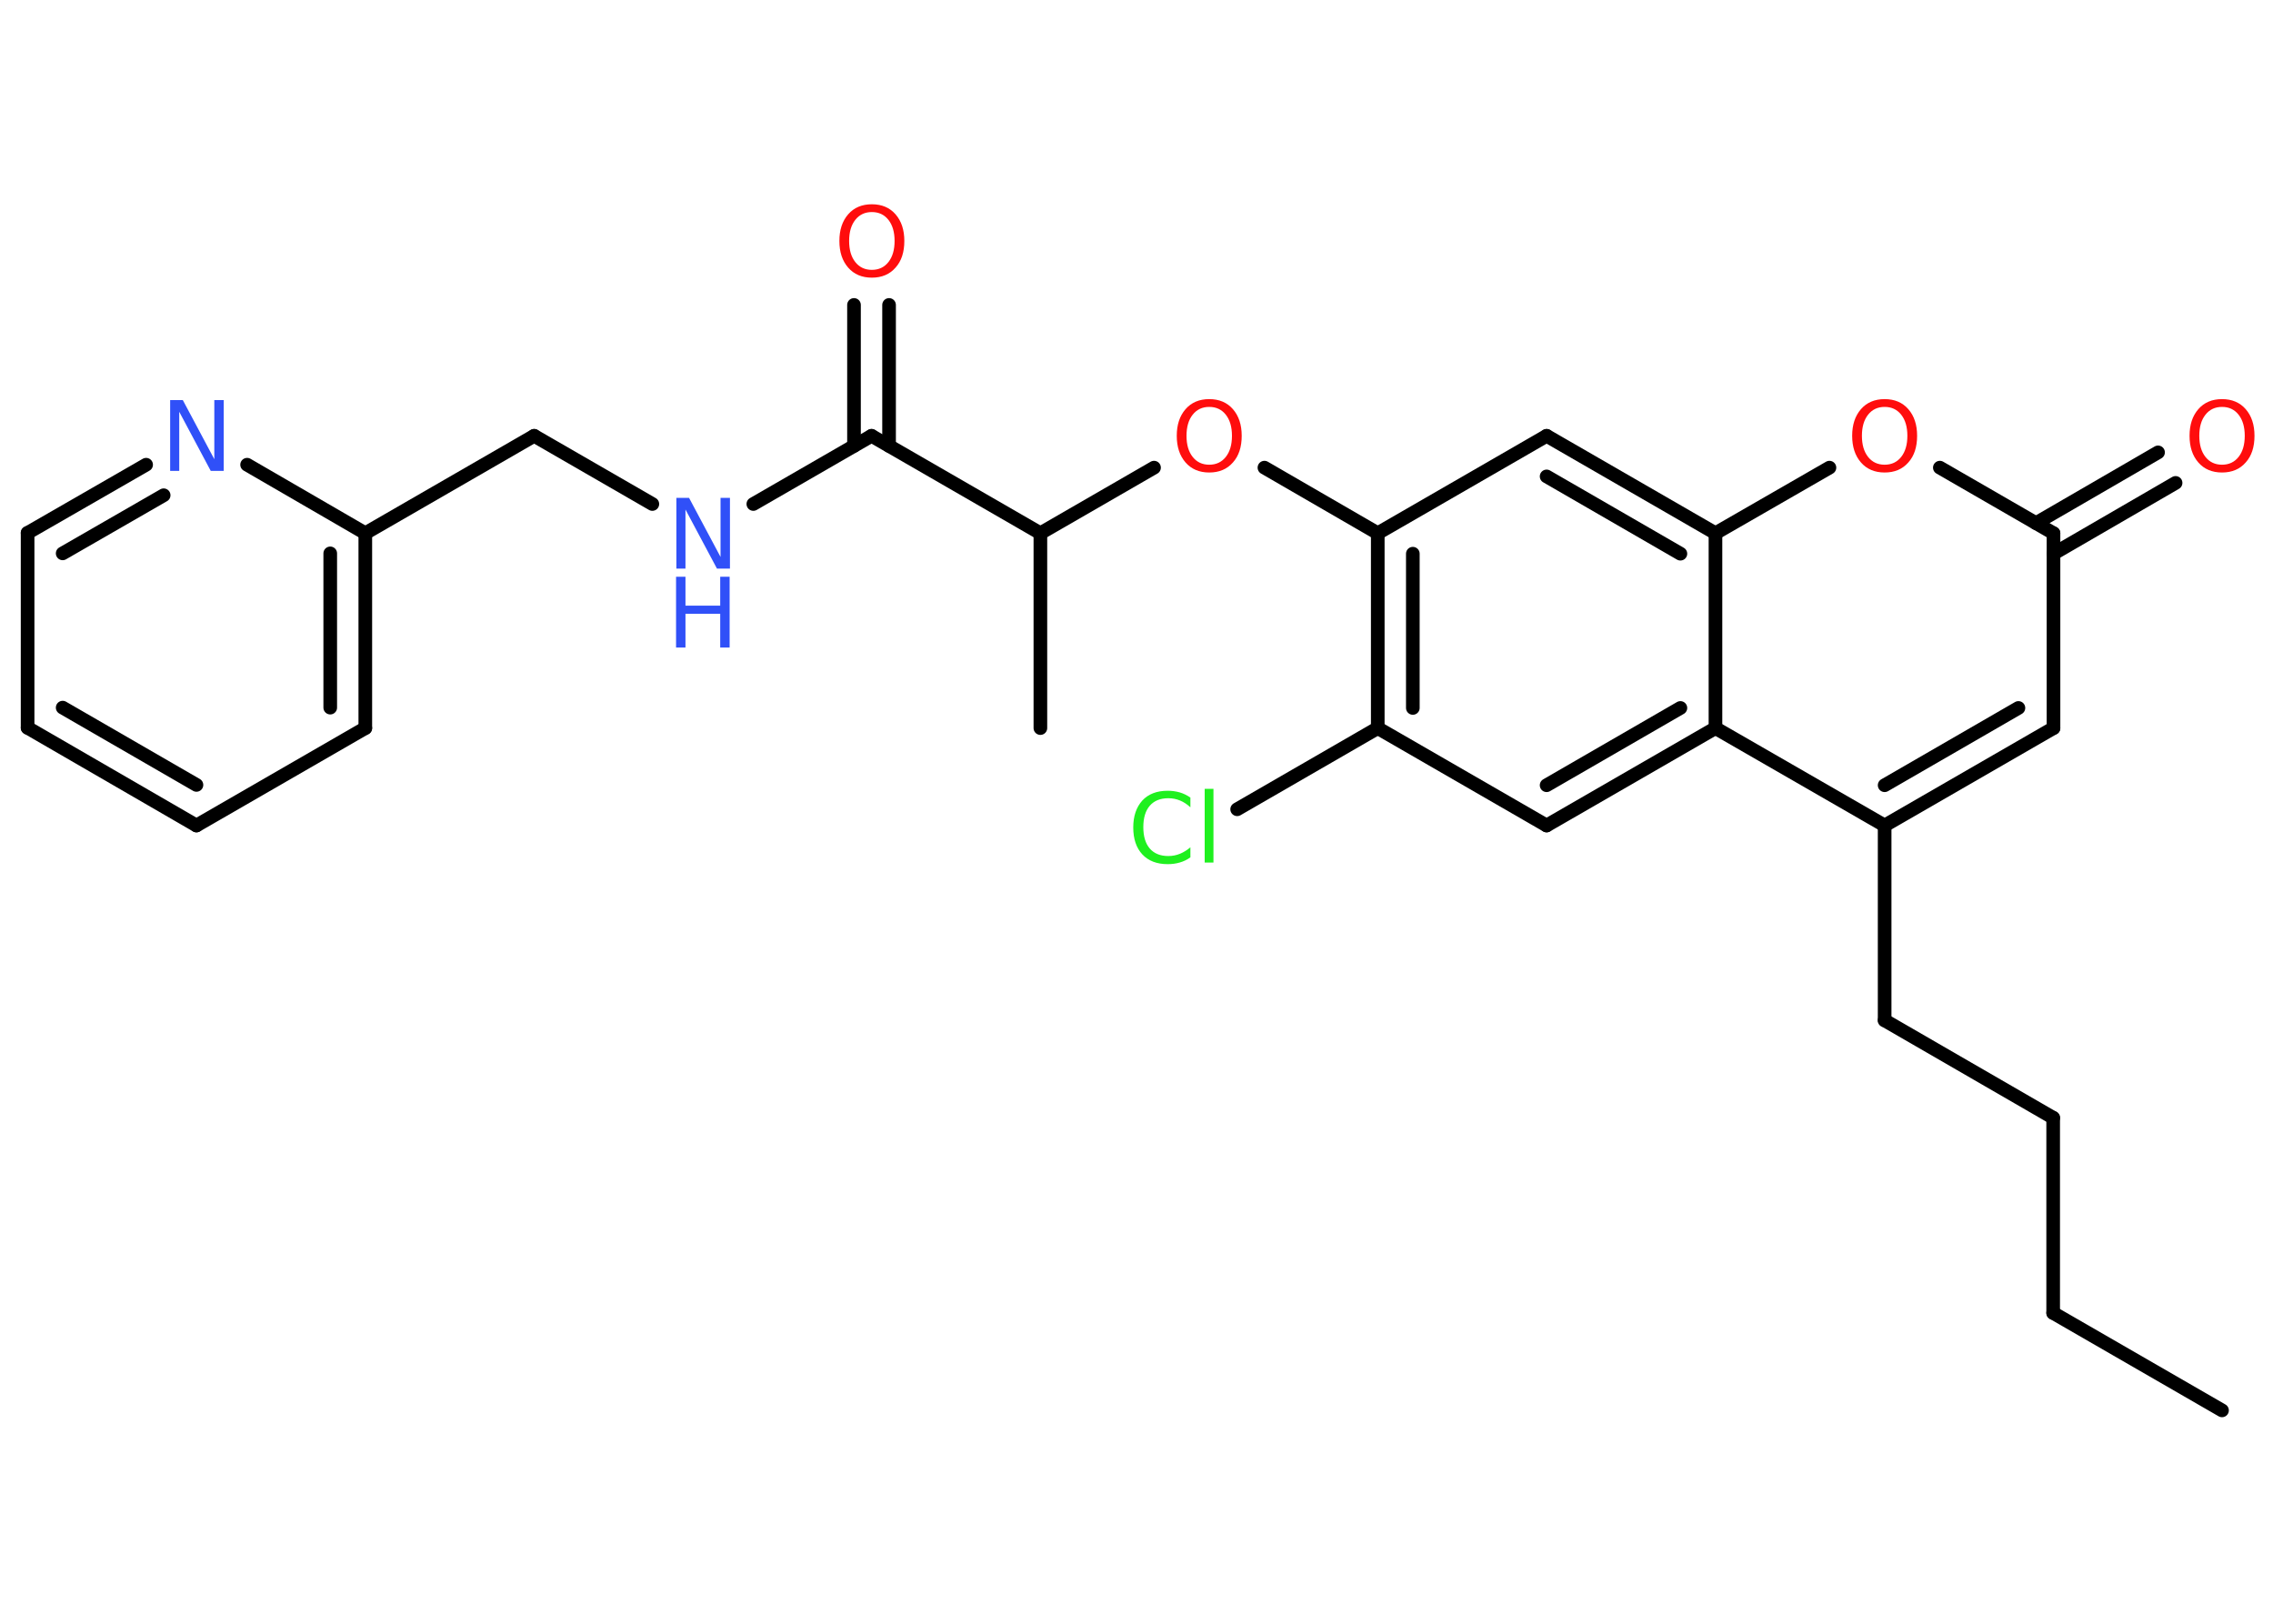 <?xml version='1.0' encoding='UTF-8'?>
<!DOCTYPE svg PUBLIC "-//W3C//DTD SVG 1.1//EN" "http://www.w3.org/Graphics/SVG/1.1/DTD/svg11.dtd">
<svg version='1.2' xmlns='http://www.w3.org/2000/svg' xmlns:xlink='http://www.w3.org/1999/xlink' width='70.0mm' height='50.0mm' viewBox='0 0 70.0 50.0'>
  <desc>Generated by the Chemistry Development Kit (http://github.com/cdk)</desc>
  <g stroke-linecap='round' stroke-linejoin='round' stroke='#000000' stroke-width='.42' fill='#FF0D0D'>
    <rect x='.0' y='.0' width='70.0' height='50.0' fill='#FFFFFF' stroke='none'/>
    <g id='mol1' class='mol'>
      <line id='mol1bnd1' class='bond' x1='68.43' y1='43.43' x2='63.23' y2='40.43'/>
      <line id='mol1bnd2' class='bond' x1='63.23' y1='40.43' x2='63.23' y2='34.42'/>
      <line id='mol1bnd3' class='bond' x1='63.23' y1='34.42' x2='58.04' y2='31.42'/>
      <line id='mol1bnd4' class='bond' x1='58.04' y1='31.42' x2='58.04' y2='25.42'/>
      <g id='mol1bnd5' class='bond'>
        <line x1='58.04' y1='25.42' x2='63.24' y2='22.42'/>
        <line x1='58.04' y1='24.18' x2='62.16' y2='21.8'/>
      </g>
      <line id='mol1bnd6' class='bond' x1='63.24' y1='22.42' x2='63.24' y2='16.42'/>
      <g id='mol1bnd7' class='bond'>
        <line x1='62.7' y1='16.11' x2='66.46' y2='13.93'/>
        <line x1='63.24' y1='17.05' x2='67.0' y2='14.87'/>
      </g>
      <line id='mol1bnd8' class='bond' x1='63.24' y1='16.42' x2='59.74' y2='14.4'/>
      <line id='mol1bnd9' class='bond' x1='56.34' y1='14.4' x2='52.83' y2='16.42'/>
      <g id='mol1bnd10' class='bond'>
        <line x1='52.83' y1='16.42' x2='47.63' y2='13.42'/>
        <line x1='51.75' y1='17.05' x2='47.63' y2='14.67'/>
      </g>
      <line id='mol1bnd11' class='bond' x1='47.63' y1='13.42' x2='42.43' y2='16.42'/>
      <line id='mol1bnd12' class='bond' x1='42.43' y1='16.42' x2='38.94' y2='14.4'/>
      <line id='mol1bnd13' class='bond' x1='35.54' y1='14.4' x2='32.04' y2='16.42'/>
      <line id='mol1bnd14' class='bond' x1='32.04' y1='16.42' x2='32.04' y2='22.42'/>
      <line id='mol1bnd15' class='bond' x1='32.04' y1='16.42' x2='26.84' y2='13.42'/>
      <g id='mol1bnd16' class='bond'>
        <line x1='26.3' y1='13.73' x2='26.3' y2='9.39'/>
        <line x1='27.38' y1='13.73' x2='27.38' y2='9.39'/>
      </g>
      <line id='mol1bnd17' class='bond' x1='26.84' y1='13.42' x2='23.2' y2='15.52'/>
      <line id='mol1bnd18' class='bond' x1='20.09' y1='15.52' x2='16.45' y2='13.42'/>
      <line id='mol1bnd19' class='bond' x1='16.45' y1='13.42' x2='11.25' y2='16.42'/>
      <g id='mol1bnd20' class='bond'>
        <line x1='11.25' y1='22.42' x2='11.25' y2='16.42'/>
        <line x1='10.17' y1='21.79' x2='10.17' y2='17.04'/>
      </g>
      <line id='mol1bnd21' class='bond' x1='11.25' y1='22.42' x2='6.05' y2='25.42'/>
      <g id='mol1bnd22' class='bond'>
        <line x1='.85' y1='22.41' x2='6.05' y2='25.42'/>
        <line x1='1.93' y1='21.79' x2='6.05' y2='24.17'/>
      </g>
      <line id='mol1bnd23' class='bond' x1='.85' y1='22.41' x2='.85' y2='16.41'/>
      <g id='mol1bnd24' class='bond'>
        <line x1='4.5' y1='14.31' x2='.85' y2='16.41'/>
        <line x1='5.04' y1='15.25' x2='1.93' y2='17.04'/>
      </g>
      <line id='mol1bnd25' class='bond' x1='11.25' y1='16.42' x2='7.61' y2='14.31'/>
      <g id='mol1bnd26' class='bond'>
        <line x1='42.43' y1='16.42' x2='42.43' y2='22.42'/>
        <line x1='43.51' y1='17.05' x2='43.51' y2='21.8'/>
      </g>
      <line id='mol1bnd27' class='bond' x1='42.43' y1='22.42' x2='38.1' y2='24.92'/>
      <line id='mol1bnd28' class='bond' x1='42.43' y1='22.42' x2='47.63' y2='25.42'/>
      <g id='mol1bnd29' class='bond'>
        <line x1='47.63' y1='25.42' x2='52.83' y2='22.42'/>
        <line x1='47.63' y1='24.18' x2='51.75' y2='21.8'/>
      </g>
      <line id='mol1bnd30' class='bond' x1='58.04' y1='25.42' x2='52.83' y2='22.42'/>
      <line id='mol1bnd31' class='bond' x1='52.83' y1='16.42' x2='52.83' y2='22.42'/>
      <path id='mol1atm8' class='atom' d='M68.43 12.53q-.32 .0 -.51 .24q-.19 .24 -.19 .65q.0 .41 .19 .65q.19 .24 .51 .24q.32 .0 .51 -.24q.19 -.24 .19 -.65q.0 -.41 -.19 -.65q-.19 -.24 -.51 -.24zM68.43 12.29q.46 .0 .73 .31q.27 .31 .27 .82q.0 .52 -.27 .82q-.27 .31 -.73 .31q-.46 .0 -.73 -.31q-.27 -.31 -.27 -.82q.0 -.51 .27 -.82q.27 -.31 .73 -.31z' stroke='none'/>
      <path id='mol1atm9' class='atom' d='M58.04 12.53q-.32 .0 -.51 .24q-.19 .24 -.19 .65q.0 .41 .19 .65q.19 .24 .51 .24q.32 .0 .51 -.24q.19 -.24 .19 -.65q.0 -.41 -.19 -.65q-.19 -.24 -.51 -.24zM58.04 12.29q.46 .0 .73 .31q.27 .31 .27 .82q.0 .52 -.27 .82q-.27 .31 -.73 .31q-.46 .0 -.73 -.31q-.27 -.31 -.27 -.82q.0 -.51 .27 -.82q.27 -.31 .73 -.31z' stroke='none'/>
      <path id='mol1atm13' class='atom' d='M37.24 12.53q-.32 .0 -.51 .24q-.19 .24 -.19 .65q.0 .41 .19 .65q.19 .24 .51 .24q.32 .0 .51 -.24q.19 -.24 .19 -.65q.0 -.41 -.19 -.65q-.19 -.24 -.51 -.24zM37.24 12.29q.46 .0 .73 .31q.27 .31 .27 .82q.0 .52 -.27 .82q-.27 .31 -.73 .31q-.46 .0 -.73 -.31q-.27 -.31 -.27 -.82q.0 -.51 .27 -.82q.27 -.31 .73 -.31z' stroke='none'/>
      <path id='mol1atm17' class='atom' d='M26.85 6.53q-.32 .0 -.51 .24q-.19 .24 -.19 .65q.0 .41 .19 .65q.19 .24 .51 .24q.32 .0 .51 -.24q.19 -.24 .19 -.65q.0 -.41 -.19 -.65q-.19 -.24 -.51 -.24zM26.85 6.29q.46 .0 .73 .31q.27 .31 .27 .82q.0 .52 -.27 .82q-.27 .31 -.73 .31q-.46 .0 -.73 -.31q-.27 -.31 -.27 -.82q.0 -.51 .27 -.82q.27 -.31 .73 -.31z' stroke='none'/>
      <g id='mol1atm18' class='atom'>
        <path d='M20.82 15.33h.4l.97 1.82v-1.82h.29v2.18h-.4l-.97 -1.82v1.82h-.28v-2.18z' stroke='none' fill='#3050F8'/>
        <path d='M20.82 17.76h.29v.89h1.07v-.89h.29v2.18h-.29v-1.04h-1.07v1.04h-.29v-2.18z' stroke='none' fill='#3050F8'/>
      </g>
      <path id='mol1atm25' class='atom' d='M5.23 12.32h.4l.97 1.82v-1.82h.29v2.18h-.4l-.97 -1.82v1.82h-.28v-2.18z' stroke='none' fill='#3050F8'/>
      <path id='mol1atm27' class='atom' d='M36.66 24.55v.31q-.15 -.14 -.32 -.21q-.17 -.07 -.36 -.07q-.37 .0 -.57 .23q-.2 .23 -.2 .66q.0 .43 .2 .66q.2 .23 .57 .23q.19 .0 .36 -.07q.17 -.07 .32 -.2v.31q-.15 .11 -.33 .16q-.17 .05 -.37 .05q-.5 .0 -.78 -.3q-.28 -.3 -.28 -.83q.0 -.52 .28 -.83q.28 -.3 .78 -.3q.19 .0 .37 .05q.17 .05 .33 .16zM37.1 24.29h.27v2.27h-.27v-2.27z' stroke='none' fill='#1FF01F'/>
    </g>
  </g>
</svg>

